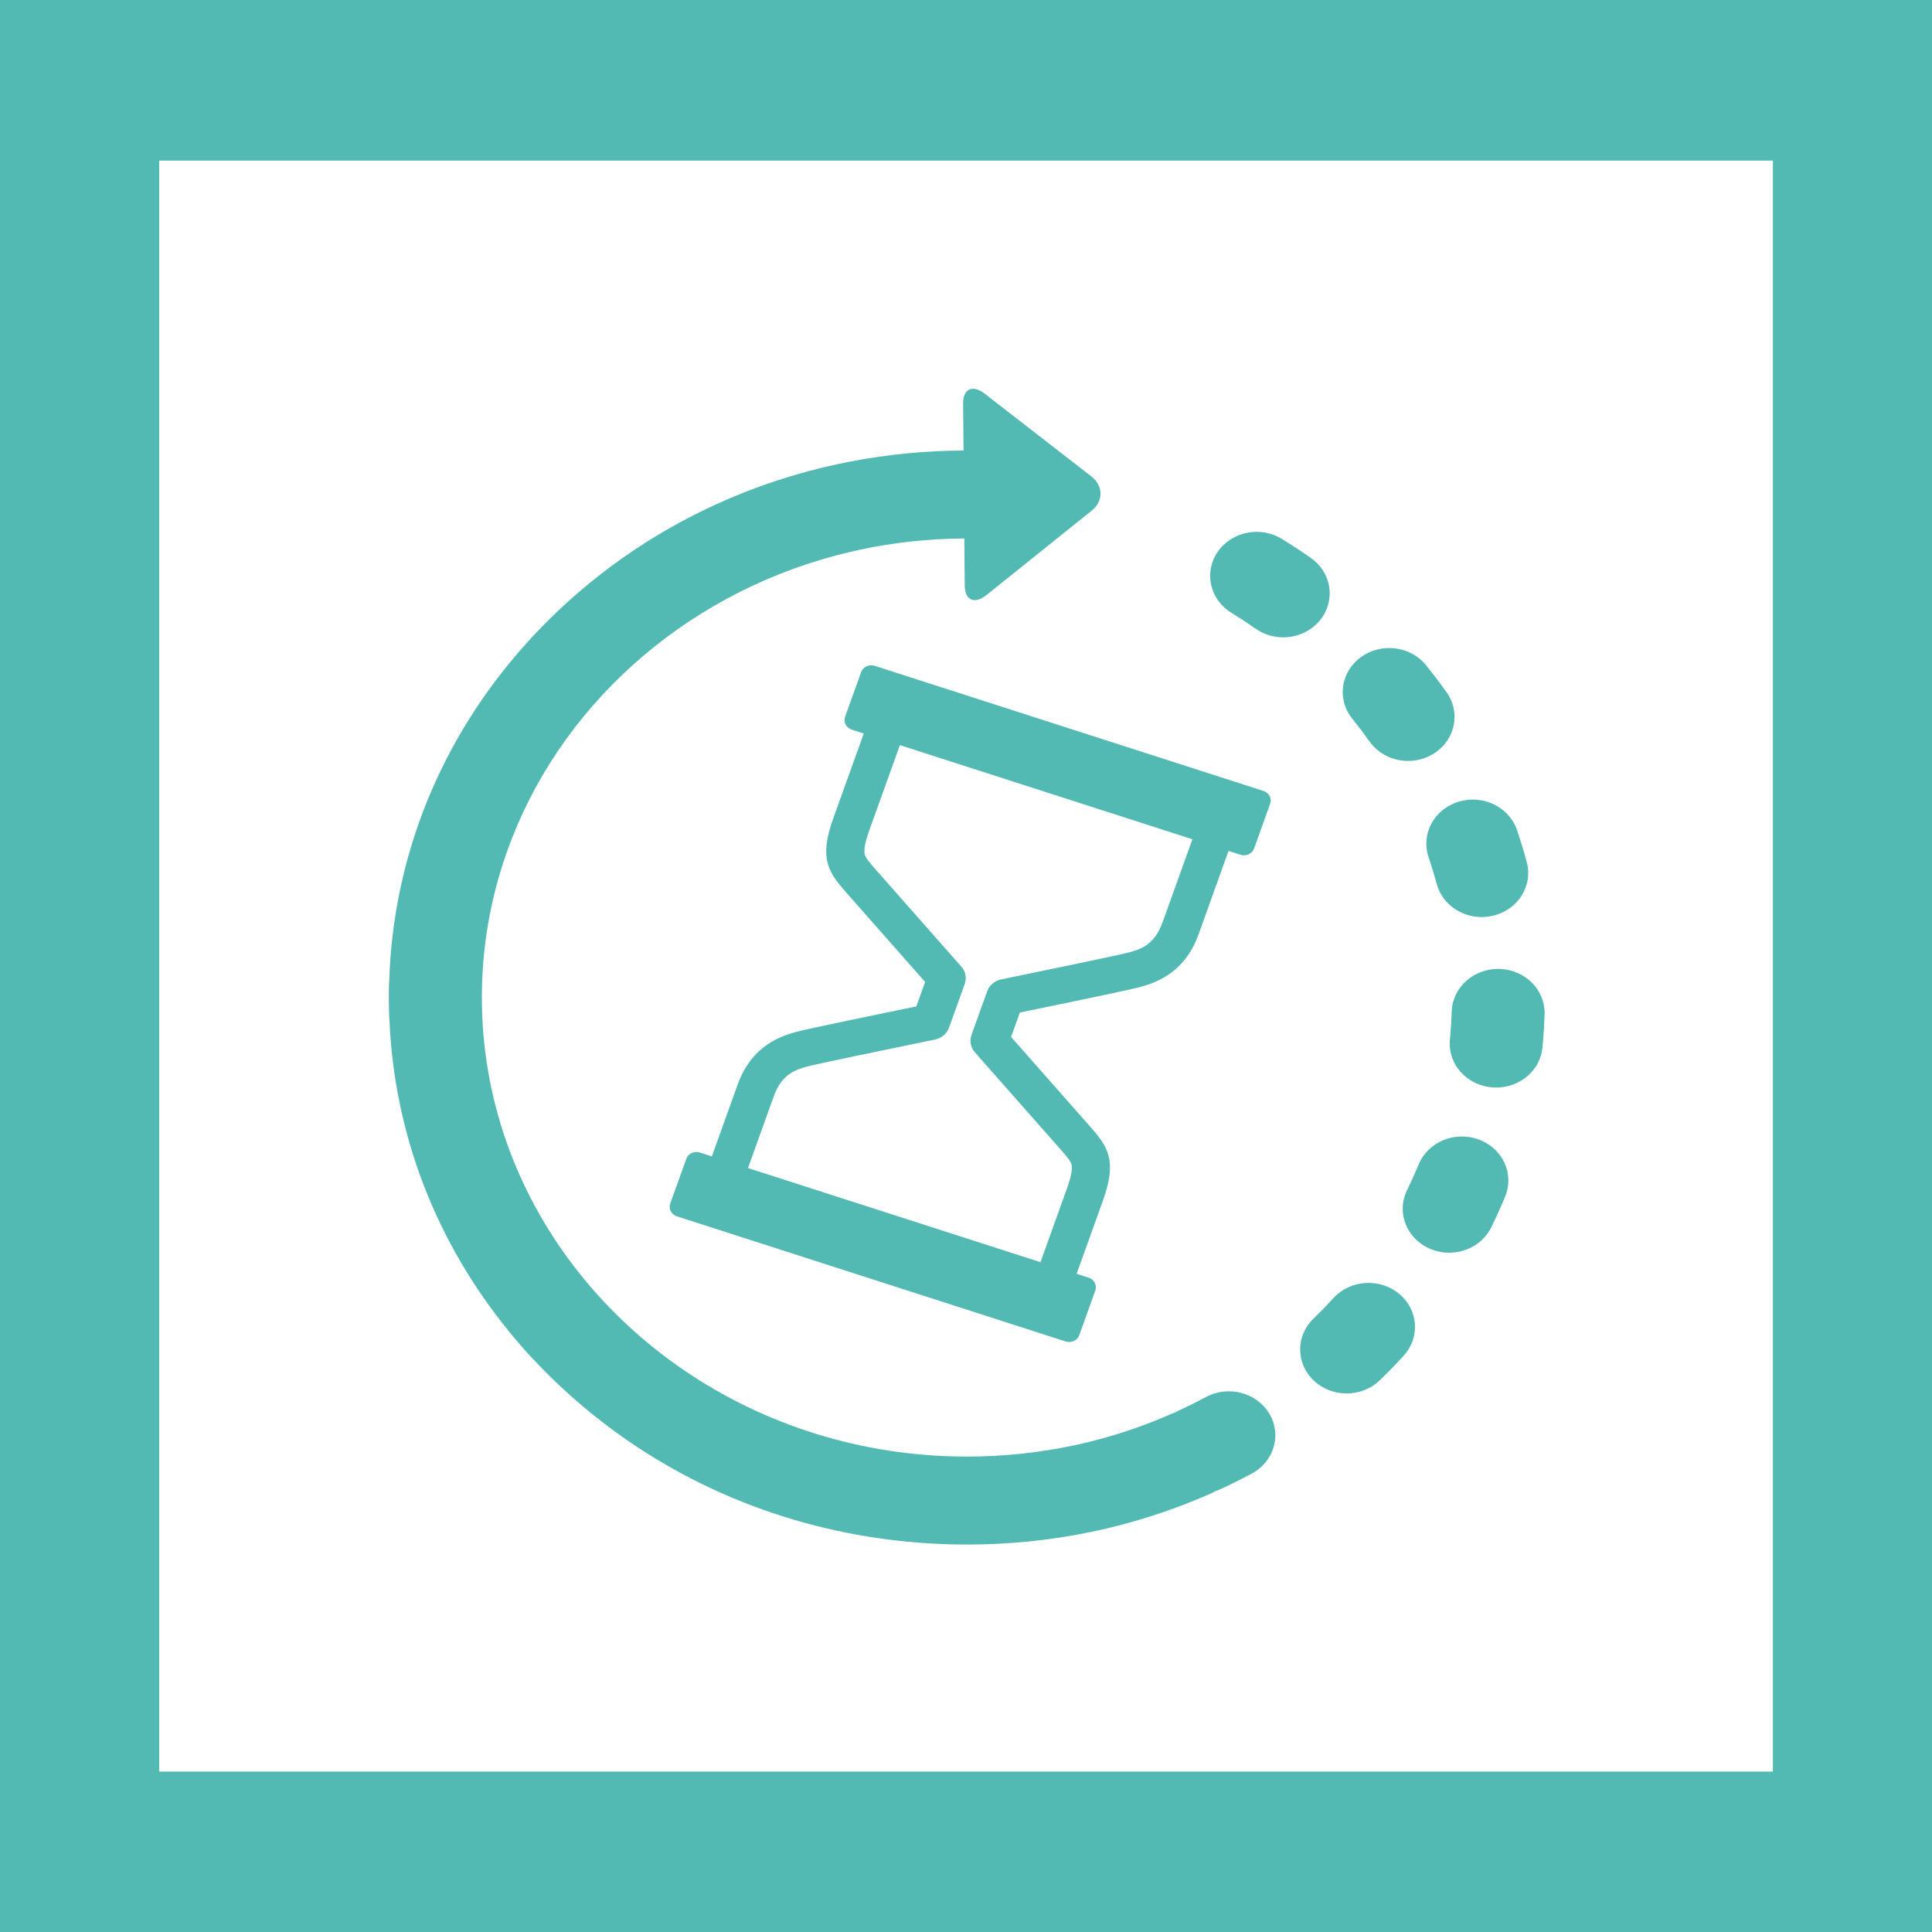 <?xml version="1.0" encoding="UTF-8"?>
<svg width="200px" height="200px" viewBox="0 0 200 200" version="1.1" xmlns="http://www.w3.org/2000/svg" xmlns:xlink="http://www.w3.org/1999/xlink">
    <!-- Generator: Sketch 48.1 (47250) - http://www.bohemiancoding.com/sketch -->
    <title>Time</title>
    <desc>Created with Sketch.</desc>
    <defs></defs>
    <g id="Page-1" stroke="none" stroke-width="1" fill="none" fill-rule="evenodd">
        <g id="Time" fill="#52BAB3" fill-rule="nonzero">
            <path d="M117.938,102.197 C119.323,101.817 122.565,100.928 124.073,96.731 L127.178,88.087 L128.427,88.488 C128.999,88.672 129.626,88.38 129.821,87.839 L131.487,83.201 C131.682,82.659 131.373,82.066 130.8,81.882 L90.539,68.923 C89.968,68.739 89.34,69.031 89.145,69.573 L87.48,74.21 C87.285,74.751 87.594,75.346 88.165,75.529 L89.415,75.931 L86.254,84.734 C84.76,88.89 85.749,90.293 87.621,92.417 L95.769,101.652 L94.861,104.18 C91.743,104.82 83.597,106.501 82.5,106.801 C81.115,107.18 77.871,108.069 76.364,112.266 L73.691,119.71 L72.441,119.308 C71.87,119.124 71.242,119.415 71.047,119.957 L69.382,124.595 C69.187,125.136 69.496,125.73 70.068,125.914 L110.329,138.874 C110.9,139.057 111.528,138.765 111.723,138.224 L113.388,133.586 C113.583,133.044 113.274,132.451 112.702,132.267 L111.453,131.864 L114.183,124.263 C115.675,120.108 114.689,118.704 112.815,116.581 L104.668,107.346 L105.576,104.817 C108.694,104.177 116.84,102.498 117.938,102.197 Z M100.922,108.938 L109.781,118.979 C110.462,119.749 110.822,120.171 110.919,120.555 C111.037,121.018 110.879,121.837 110.441,123.058 L107.71,130.66 L77.433,120.915 L80.106,113.471 C80.95,111.121 82.481,110.702 83.597,110.396 C84.471,110.157 91.965,108.602 96.79,107.614 C97.467,107.475 98.019,107.009 98.243,106.387 L99.868,101.862 C100.09,101.242 99.954,100.551 99.514,100.061 L90.681,90.049 L90.655,90.018 C89.975,89.248 89.615,88.827 89.517,88.442 C89.4,87.979 89.556,87.16 89.996,85.939 L93.157,77.136 L123.436,86.882 L120.329,95.527 C119.486,97.877 117.957,98.296 116.84,98.602 C115.966,98.841 108.472,100.397 103.648,101.385 C102.97,101.523 102.417,101.989 102.194,102.611 L100.569,107.136 C100.347,107.754 100.481,108.436 100.922,108.938 Z" id="Shape"></path>
            <path d="M124.842,144.62 C123.959,145.094 123.047,145.548 122.135,145.969 C121.987,146.036 121.845,146.112 121.707,146.192 C121.559,146.241 121.414,146.297 121.271,146.359 C117.329,148.099 113.184,149.339 108.934,150.049 C108.879,150.057 108.825,150.06 108.77,150.07 C107.767,150.238 106.748,150.377 105.739,150.487 C105.728,150.488 105.716,150.49 105.706,150.492 C103.853,150.685 101.979,150.784 100.085,150.784 C78.257,150.784 59.639,137.525 52.742,119.069 C52.638,118.787 52.533,118.507 52.434,118.225 C50.744,113.417 49.881,108.358 49.883,103.262 C49.881,98.155 50.747,93.086 52.446,88.269 C52.482,88.166 52.517,88.064 52.553,87.961 C52.699,87.558 52.85,87.156 53.008,86.757 C58.739,72.153 71.85,60.919 88.029,57.129 C88.039,57.127 88.049,57.126 88.06,57.124 C88.299,57.068 88.54,57.013 88.781,56.96 C88.808,56.955 88.835,56.945 88.861,56.939 C92.464,56.159 96.139,55.758 99.826,55.743 L99.87,60.629 C99.883,62.146 100.894,62.584 102.117,61.604 L113.019,52.855 C114.241,51.875 114.228,50.285 112.987,49.325 L101.931,40.75 C100.692,39.789 99.689,40.243 99.702,41.76 L99.746,46.636 C83.893,46.719 69.003,52.599 57.783,63.219 C56.687,64.257 55.631,65.338 54.617,66.457 L54.599,66.475 C54.562,66.516 54.526,66.559 54.489,66.6 C45.658,76.409 40.68,88.635 40.289,101.605 C40.279,101.705 40.269,101.805 40.266,101.909 C40.238,103.06 40.247,104.213 40.294,105.365 C40.297,105.448 40.308,105.529 40.316,105.612 C40.822,117.429 45.139,128.601 52.712,137.856 C52.738,137.887 52.759,137.921 52.785,137.953 C53.531,138.864 54.305,139.751 55.106,140.613 C55.158,140.669 55.215,140.717 55.268,140.77 C56.081,141.64 56.92,142.485 57.784,143.304 C66.666,151.713 77.85,157.149 89.99,159.091 L90.102,159.111 C90.129,159.115 90.156,159.117 90.183,159.121 C93.459,159.634 96.77,159.892 100.086,159.892 C108.905,159.892 117.4,158.115 125.336,154.613 C125.507,154.538 125.67,154.452 125.826,154.36 C126.005,154.302 126.18,154.233 126.351,154.154 C127.444,153.649 128.521,153.113 129.582,152.545 C131.894,151.306 132.708,148.528 131.399,146.339 C130.089,144.15 127.153,143.381 124.842,144.619 L124.842,144.62 Z M141.773,76.757 C142.701,78.066 144.221,78.772 145.769,78.772 C146.718,78.773 147.647,78.505 148.448,77.996 C150.653,76.594 151.239,73.765 149.758,71.677 C149.078,70.72 148.368,69.784 147.63,68.871 C146.016,66.873 142.996,66.493 140.886,68.02 C138.776,69.549 138.374,72.407 139.989,74.404 C140.608,75.17 141.202,75.955 141.773,76.757 Z M147.882,88.716 C148.193,89.636 148.474,90.566 148.727,91.504 C149.282,93.564 151.238,94.933 153.386,94.933 C153.778,94.933 154.179,94.888 154.577,94.791 C157.151,94.171 158.707,91.692 158.05,89.254 C157.75,88.139 157.415,87.033 157.044,85.939 C156.234,83.544 153.526,82.223 150.996,82.99 C148.466,83.758 147.071,86.322 147.881,88.716 L147.882,88.716 Z M144.817,133.915 C142.807,132.27 139.77,132.48 138.032,134.381 C137.364,135.113 136.673,135.825 135.96,136.514 C134.103,138.314 134.139,141.196 136.04,142.954 C136.976,143.821 138.189,144.251 139.401,144.251 C140.651,144.251 141.901,143.793 142.843,142.88 C143.691,142.058 144.514,141.211 145.31,140.339 C147.047,138.436 146.827,135.56 144.817,133.916 L144.817,133.915 Z M155.23,100.305 C152.57,100.229 150.357,102.207 150.278,104.72 C150.248,105.686 150.186,106.652 150.092,107.614 C149.849,110.118 151.797,112.335 154.443,112.566 C154.593,112.579 154.741,112.585 154.888,112.585 C157.345,112.585 159.445,110.809 159.673,108.447 C159.784,107.303 159.859,106.142 159.895,104.992 C159.973,102.48 157.886,100.379 155.23,100.305 L155.23,100.305 Z M153.09,117.963 C150.615,117.046 147.826,118.201 146.857,120.543 C146.483,121.445 146.082,122.335 145.653,123.212 C144.536,125.493 145.585,128.2 147.996,129.257 C148.633,129.537 149.32,129.681 150.016,129.68 C151.832,129.68 153.57,128.702 154.383,127.04 C154.894,125.997 155.371,124.937 155.815,123.864 C156.785,121.522 155.564,118.88 153.09,117.963 Z M136.708,64.132 C138.289,62.111 137.84,59.26 135.704,57.763 C134.725,57.077 133.726,56.42 132.708,55.794 C130.481,54.422 127.501,55.02 126.053,57.129 C124.605,59.236 125.236,62.057 127.463,63.428 C128.318,63.955 129.157,64.506 129.98,65.082 C130.818,65.667 131.816,65.979 132.839,65.977 C134.311,65.977 135.764,65.338 136.708,64.132 Z" id="Shape"></path>
            <path d="M0,0 L0,200 L200,200 L200,0 L0,0 Z M183.528,183.394 L16.482,183.394 L16.482,16.624 L183.528,16.624 L183.528,183.394 Z" id="Shape"></path>
        </g>
    </g>
</svg>